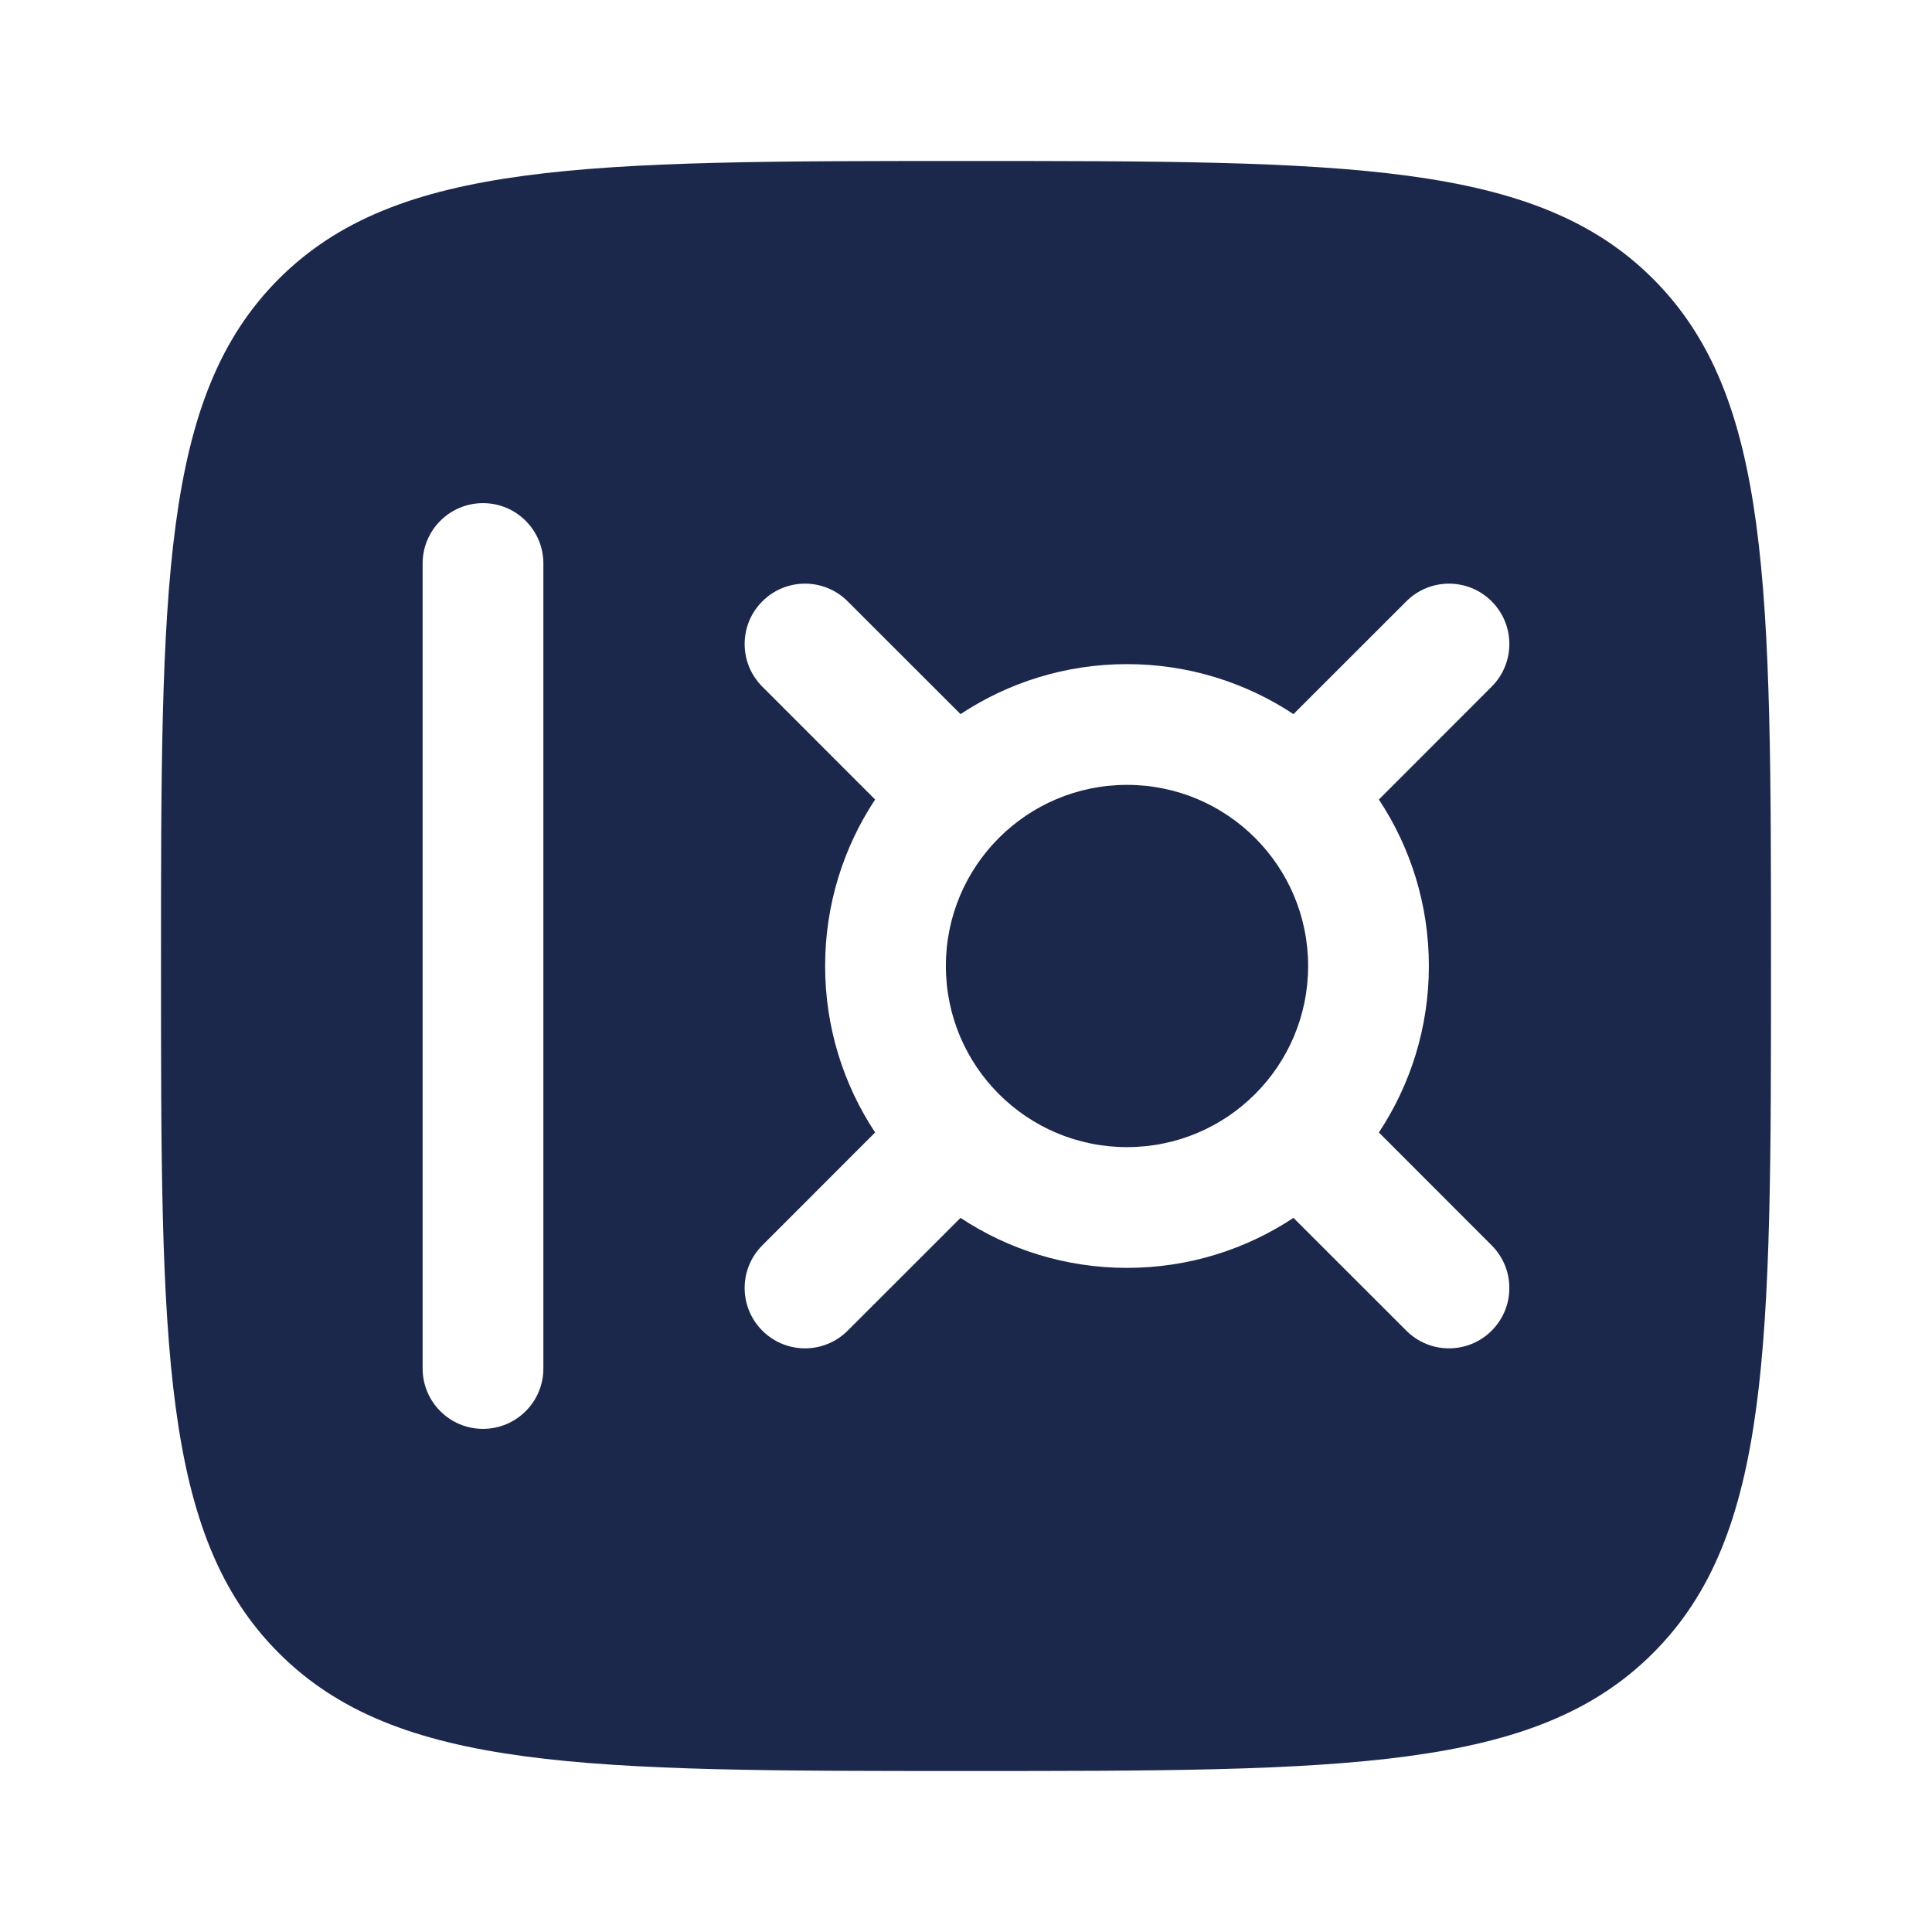 <svg width="24" height="24" viewBox="0 0 24 24" fill="#1C274C" xmlns="http://www.w3.org/2000/svg">
<path d="M11.75 12C11.75 10.757 12.757 9.75 14 9.75C15.243 9.75 16.25 10.757 16.25 12C16.25 13.243 15.243 14.25 14 14.25C12.757 14.25 11.75 13.243 11.75 12Z" fill="#1C274C"/>
<path fill-rule="evenodd" clip-rule="evenodd" d="M3.464 3.464C2 4.929 2 7.286 2 12C2 16.714 2 19.071 3.464 20.535C4.929 22 7.286 22 12 22C16.714 22 19.071 22 20.535 20.535C22 19.071 22 16.714 22 12C22 7.286 22 4.929 20.535 3.464C19.071 2 16.714 2 12 2C7.286 2 4.929 2 3.464 3.464ZM6.75 7C6.75 6.586 6.414 6.25 6 6.25C5.586 6.25 5.25 6.586 5.25 7L5.25 17C5.25 17.414 5.586 17.75 6 17.75C6.414 17.75 6.75 17.414 6.75 17L6.75 7ZM10.53 7.47C10.237 7.177 9.763 7.177 9.47 7.47C9.177 7.763 9.177 8.237 9.47 8.53L10.871 9.932C10.479 10.525 10.25 11.236 10.25 12C10.25 12.764 10.479 13.475 10.871 14.068L9.47 15.47C9.177 15.763 9.177 16.237 9.47 16.53C9.763 16.823 10.237 16.823 10.53 16.53L11.932 15.129C12.525 15.521 13.236 15.75 14 15.75C14.764 15.75 15.475 15.521 16.068 15.129L17.47 16.53C17.763 16.823 18.237 16.823 18.53 16.53C18.823 16.237 18.823 15.763 18.53 15.47L17.129 14.068C17.521 13.475 17.75 12.764 17.75 12C17.75 11.236 17.521 10.525 17.129 9.932L18.53 8.53C18.823 8.237 18.823 7.763 18.53 7.47C18.237 7.177 17.763 7.177 17.47 7.47L16.068 8.871C15.475 8.479 14.764 8.25 14 8.25C13.236 8.25 12.525 8.479 11.932 8.871L10.53 7.47Z" fill="#1C274C"/>
</svg>
